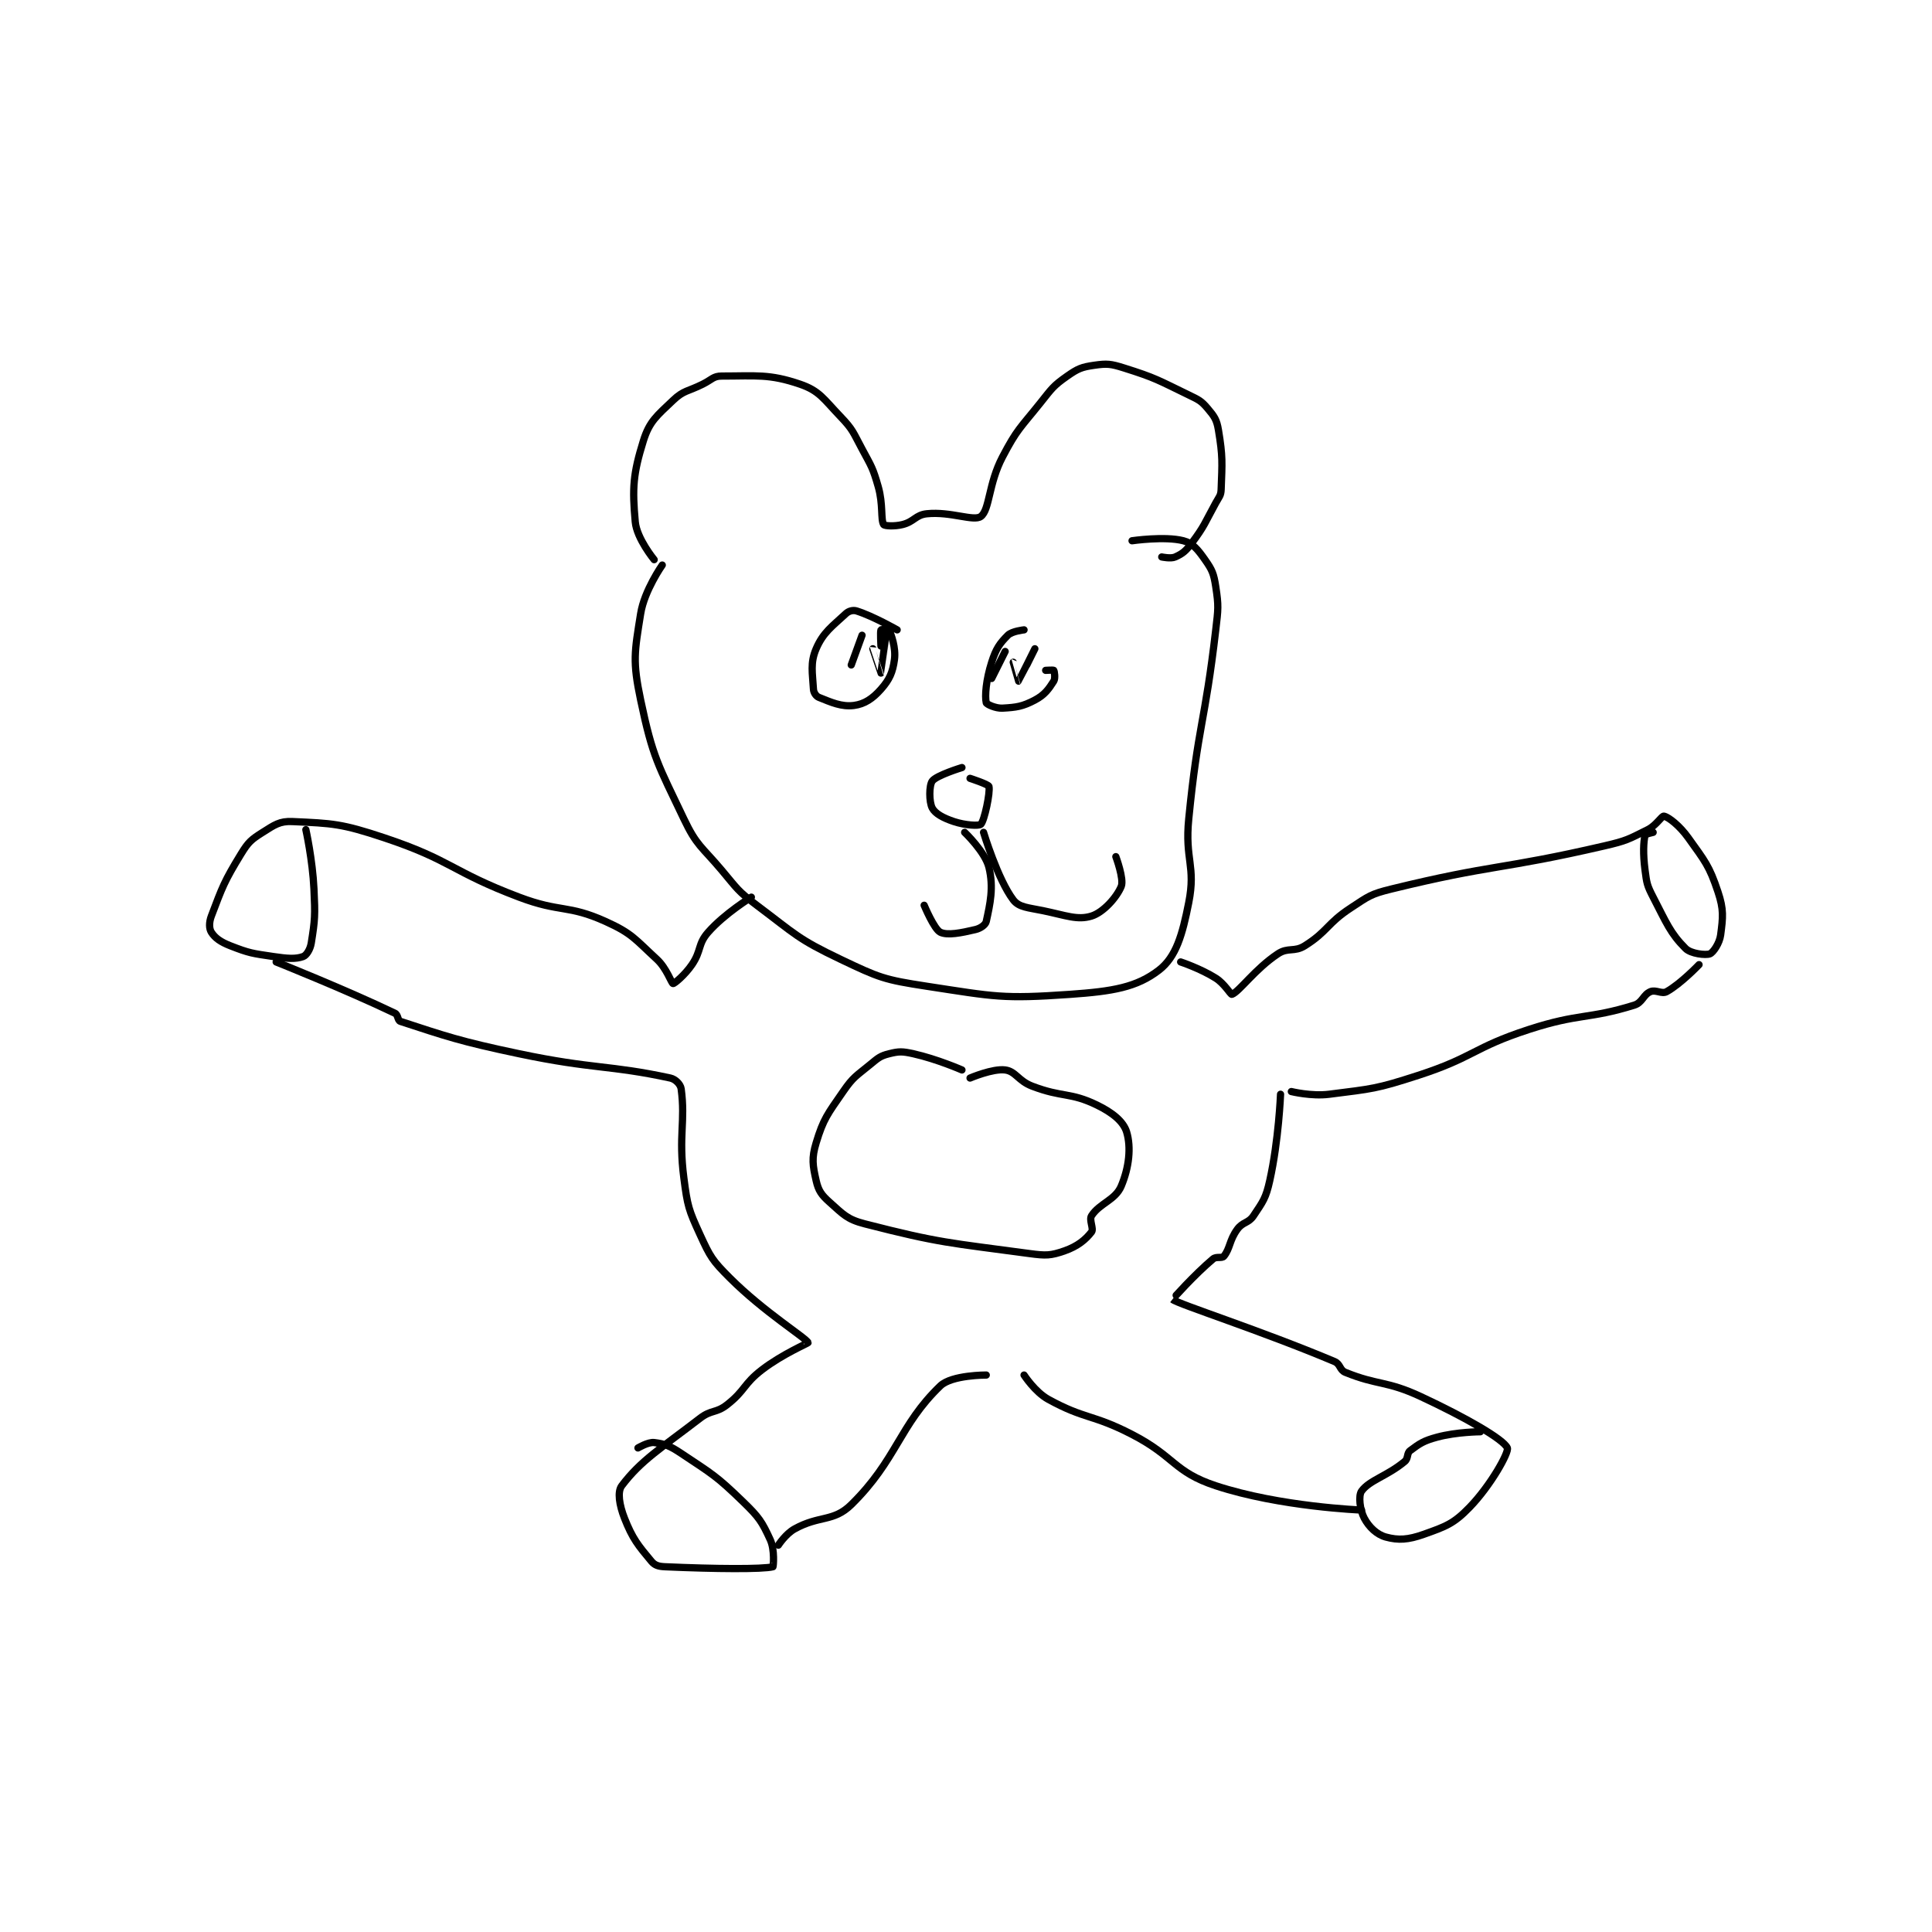 <?xml version="1.0" encoding="utf-8"?>
<!DOCTYPE svg PUBLIC "-//W3C//DTD SVG 1.1//EN" "http://www.w3.org/Graphics/SVG/1.1/DTD/svg11.dtd">
<svg viewBox="0 0 800 800" preserveAspectRatio="xMinYMin meet" xmlns="http://www.w3.org/2000/svg" version="1.1">
<g fill="none" stroke="black" stroke-linecap="round" stroke-linejoin="round" stroke-width="2.683">
<g transform="translate(87.52,151.246) scale(1.118) translate(-41,-36)">
<path id="0" d="M205 108 C205 108 198.562 100.18 198 94 C196.859 81.448 197.2 76.213 201 64 C203.263 56.727 205.989 54.738 212 49 C215.972 45.209 217.425 45.788 223 43 C226.385 41.308 226.928 40 230 40 C242.727 40 247.605 39.115 259 43 C266.246 45.47 267.719 48.446 274 55 C278.684 59.887 278.653 60.784 282 67 C285.536 73.568 285.995 73.984 288 81 C289.859 87.506 288.868 93.239 290 95 C290.333 95.519 293.984 95.754 297 95 C301.309 93.923 301.831 91.431 306 91 C314.812 90.088 323.42 93.935 326 92 C329.284 89.537 328.8 79.928 334 70 C339.427 59.639 340.506 59.368 348 50 C352.324 44.595 352.747 43.677 358 40 C361.955 37.231 363.369 36.662 368 36 C372.756 35.321 374.085 35.455 379 37 C390.791 40.706 391.61 41.489 403 47 C406.72 48.8 407.611 49.176 410 52 C412.49 54.943 413.357 56.139 414 60 C415.646 69.874 415.371 71.992 415 82 C414.914 84.312 414.272 84.688 413 87 C408.841 94.561 408.933 95.423 404 102 C401.845 104.873 400.68 105.782 398 107 C396.38 107.736 393 107 393 107 "/>
<path id="1" d="M208 110 C208 110 201.377 119.393 200 128 C197.714 142.285 196.966 145.588 200 160 C204.491 181.334 206.385 183.809 216 204 C220.781 214.04 222.492 214.102 230 223 C235.84 229.922 235.883 230.662 243 236 C257.391 246.793 258.077 248.417 274 256 C288.445 262.879 290.109 263.57 306 266 C331.336 269.875 334.072 270.739 359 269 C374.88 267.892 383.698 266.415 392 260 C398.3 255.132 400.644 246.992 403 235 C405.688 221.313 401.495 219.196 403 204 C406.445 169.202 408.959 168.755 413 134 C413.909 126.186 414.118 125.266 413 118 C412.258 113.179 411.7 111.825 409 108 C406.337 104.227 404.531 101.915 401 101 C394.165 99.228 382 101 382 101 "/>
<path id="2" d="M241 233 C241 233 231.131 239.032 225 246 C221.088 250.446 222.563 252.793 219 258 C216.392 261.812 212.467 265.072 212 265 C211.417 264.91 209.639 259.348 206 256 C197.876 248.526 196.851 246.443 187 242 C172.967 235.672 170.336 238.798 155 233 C129.738 223.45 130.067 219.356 105 211 C89.26 205.754 85.887 205.662 71 205 C66.299 204.791 64.392 206.226 60 209 C55.762 211.677 54.713 212.574 52 217 C45.747 227.203 45.075 229.257 41 240 C40.1 242.372 40.151 244.665 41 246 C42.338 248.103 44.382 249.584 48 251 C55.096 253.776 56.123 253.833 64 255 C69.222 255.774 72.203 255.999 75 255 C76.217 254.565 77.621 252.366 78 250 C79.393 241.296 79.466 239.784 79 230 C78.483 219.142 76 208 76 208 "/>
<path id="3" d="M400 257 C400 257 407.363 259.44 413 263 C416.287 265.076 418.553 269.175 419 269 C421.798 267.905 427.491 259.673 436 254 C439.782 251.479 442.068 253.475 446 251 C454.537 245.625 454.135 242.817 463 237 C469.633 232.647 470.334 231.876 478 230 C516.032 220.694 518.245 222.975 557 214 C565.149 212.113 565.819 211.59 573 208 C576.213 206.394 578.207 202.841 579 203 C580.682 203.336 584.782 206.495 588 211 C594.213 219.699 595.781 221.342 599 231 C601.222 237.665 600.857 240.428 600 247 C599.594 250.115 597.224 253.529 596 254 C594.495 254.579 588.998 253.998 587 252 C581.37 246.37 579.956 242.581 575 233 C572.729 228.609 572.639 227.896 572 223 C571.201 216.875 571.423 212.692 572 210 C572.073 209.66 575 209 575 209 "/>
<path id="4" d="M592 258 C592 258 585.243 265.087 580 268 C578.208 268.995 575.998 267.168 574 268 C571.308 269.122 571.084 272.041 568 273 C550.938 278.308 547.699 275.923 529 282 C508.249 288.744 508.689 292.29 488 299 C472.312 304.088 471.031 303.954 455 306 C448.439 306.838 441 305 441 305 "/>
<path id="5" d="M65 257 C65 257 90.734 267.264 109 276 C110.182 276.565 109.965 278.662 111 279 C127.656 284.431 132.849 286.348 155 291 C182.564 296.788 188.324 295.087 211 300 C212.904 300.413 214.775 302.335 215 304 C216.642 316.149 213.952 321.204 216 337 C217.346 347.384 217.725 348.696 222 358 C225.789 366.246 226.505 367.505 233 374 C245.749 386.749 261.416 396.346 262 398 C262.068 398.193 252.521 402.234 245 408 C237.997 413.369 238.822 415.661 232 421 C227.904 424.205 226.218 422.756 222 426 C207.309 437.301 200.119 441.593 193 451 C191.295 453.253 192.119 458.211 194 463 C197.025 470.701 199.115 473.138 204 479 C205.238 480.486 206.639 480.895 209 481 C227.559 481.825 245.196 481.976 249 481 C249.149 480.962 249.727 474.768 248 471 C244.931 464.305 243.83 462.654 238 457 C227.996 447.299 226.637 446.758 215 439 C210.789 436.192 209.018 435.502 205 435 C202.799 434.725 199 437 199 437 "/>
<path id="6" d="M251 473 C251 473 253.685 468.842 257 467 C266.236 461.869 271.382 464.496 278 458 C294.901 441.412 295.714 428.675 311 414 C315.234 409.935 328 410 328 410 "/>
<path id="7" d="M437 306 C437 306 436.32 323.058 433 338 C431.553 344.512 430.553 345.671 427 351 C425.119 353.821 423.057 353.195 421 356 C418.009 360.079 418.352 363.125 416 366 C415.287 366.872 413.222 365.971 412 367 C405.027 372.872 396.94 381.95 397 382 C399.037 383.72 429.922 393.577 457 405 C459.209 405.932 458.845 408.125 461 409 C473.127 413.927 476.11 411.985 489 418 C505.36 425.635 519.572 433.747 521 437 C521.685 438.56 514.94 450.804 507 459 C501.091 465.1 498.2 466.09 490 469 C484.272 471.033 480.636 471.264 476 470 C472.654 469.087 469.738 466.284 468 463 C466.371 459.923 465.795 454.687 467 453 C469.911 448.924 476.471 447.44 483 442 C484.384 440.847 483.704 438.972 485 438 C488.564 435.327 490.008 434.344 495 433 C502.277 431.041 511 431 511 431 "/>
<path id="8" d="M467 460 C467 460 436.851 458.857 413 451 C397.4 445.861 397.924 440.219 382 432 C367.284 424.405 364.575 426.466 351 419 C346.036 416.27 342 410 342 410 "/>
<path id="9" d="M319 297 C319 297 309.745 292.943 301 291 C296.929 290.095 295.696 290.076 292 291 C288.715 291.821 287.96 292.562 285 295 C279.757 299.318 278.773 299.529 275 305 C269.217 313.385 267.716 315.039 265 324 C263.274 329.695 263.708 332.317 265 338 C265.843 341.709 266.961 343.298 270 346 C275.047 350.486 276.416 352.31 283 354 C310.913 361.167 314.303 360.987 344 365 C350.114 365.826 351.846 365.793 357 364 C361.801 362.33 364.803 359.857 367 357 C367.897 355.833 366.003 352.541 367 351 C370.01 346.348 375.81 345.223 378 340 C380.923 333.029 381.7 325.665 380 320 C378.835 316.116 374.782 312.808 369 310 C359.01 305.148 356.259 307.305 345 303 C339.811 301.016 338.92 297.511 335 297 C330.416 296.402 322 300 322 300 "/>
<path id="10" d="M295 134 C295 134 286.174 128.95 280 127 C278.678 126.583 277.082 126.99 276 128 C270.927 132.735 267.611 134.907 265 141 C262.726 146.306 263.667 150.011 264 156 C264.069 157.247 264.971 158.588 266 159 C270.567 160.827 274.416 162.598 279 162 C282.92 161.489 285.944 159.463 289 156 C292.177 152.399 293.351 149.757 294 145 C294.596 140.631 292.779 135.715 292 134 C291.911 133.804 289.075 133.85 289 134 C288.7 134.6 289 140 289 140 "/>
<path id="11" d="M342 134 C342 134 337.548 134.452 336 136 C332.905 139.095 331.591 141.028 330 146 C327.912 152.524 327.428 158.571 328 161 C328.134 161.57 331.506 163.139 334 163 C339.154 162.714 341.414 162.414 346 160 C349.608 158.101 351.11 155.97 353 153 C353.66 151.963 353.24 149.32 353 149 C352.865 148.82 350 149 350 149 "/>
<path id="12" d="M319 185 C319 185 309.557 187.877 308 190 C306.808 191.625 306.785 197.722 308 200 C309.126 202.111 312.089 203.696 316 205 C320.181 206.394 325.305 206.695 326 206 C327.312 204.688 329.527 194.239 329 192 C328.816 191.217 322 189 322 189 "/>
<path id="13" d="M320 209 C320 209 327.603 216.239 329 222 C330.817 229.497 329.41 235.516 328 242 C327.73 243.241 325.895 244.554 324 245 C318.671 246.254 313.678 247.269 311 246 C308.704 244.912 305 236 305 236 "/>
<path id="14" d="M327 209 C327 209 332.259 226.432 338 234 C340.125 236.802 343.488 236.86 349 238 C357.582 239.775 361.769 241.623 367 240 C371.338 238.654 376.328 233.087 378 229 C379.098 226.315 376 218 376 218 "/>
<path id="15" d="M346 141 C346 141 340.084 152.948 340 153 C339.985 153.009 338 146 338 146 "/>
<path id="16" d="M335 142 L330 152 "/>
<path id="17" d="M291 135 C291 135 289.01 149.987 289 150 C288.996 150.005 286 141 286 141 "/>
<path id="18" d="M282 136 L278 147 "/>
</g>
</g>
</svg>
